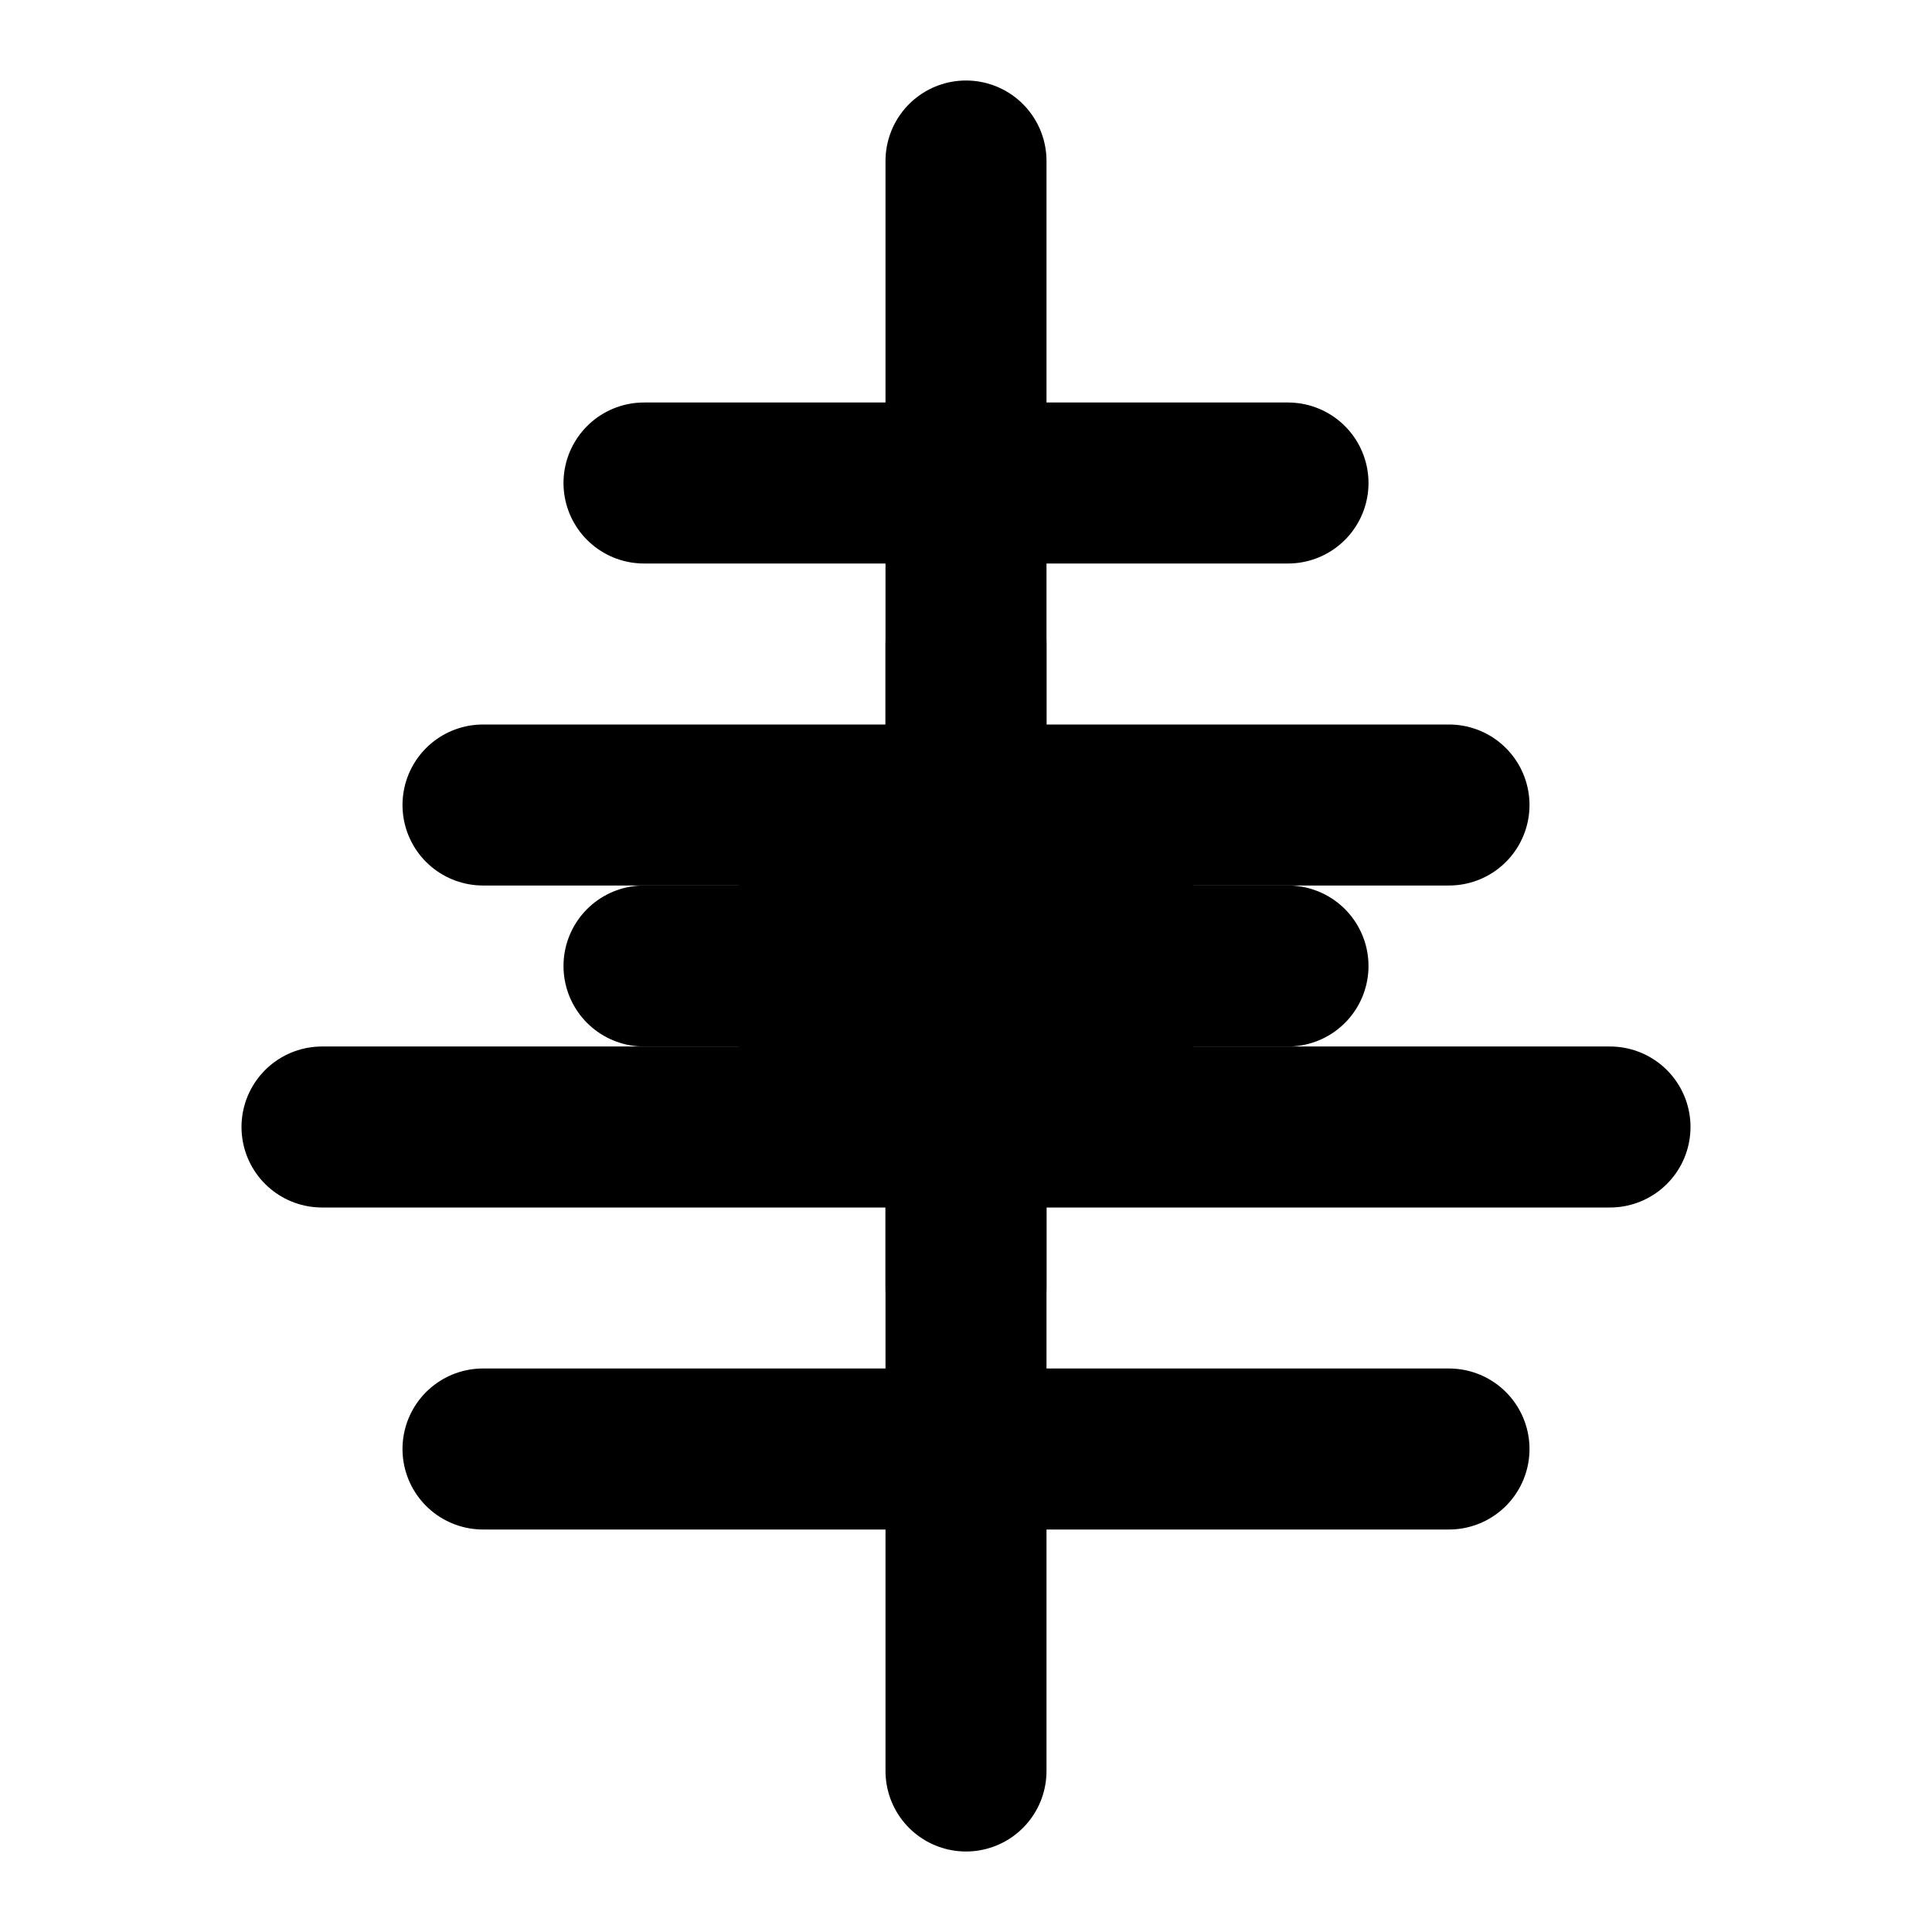 <svg xmlns="http://www.w3.org/2000/svg" viewBox="0 0 24 24" fill="none" stroke="currentColor" stroke-width="2" stroke-linecap="round" stroke-linejoin="round">
  <path d="M12 2v20M8 6h8M6 10h12M4 14h16M6 18h12"/>
  <circle cx="12" cy="12" r="2"/>
  <path d="M12 8v8M8 12h8"/>
</svg> 